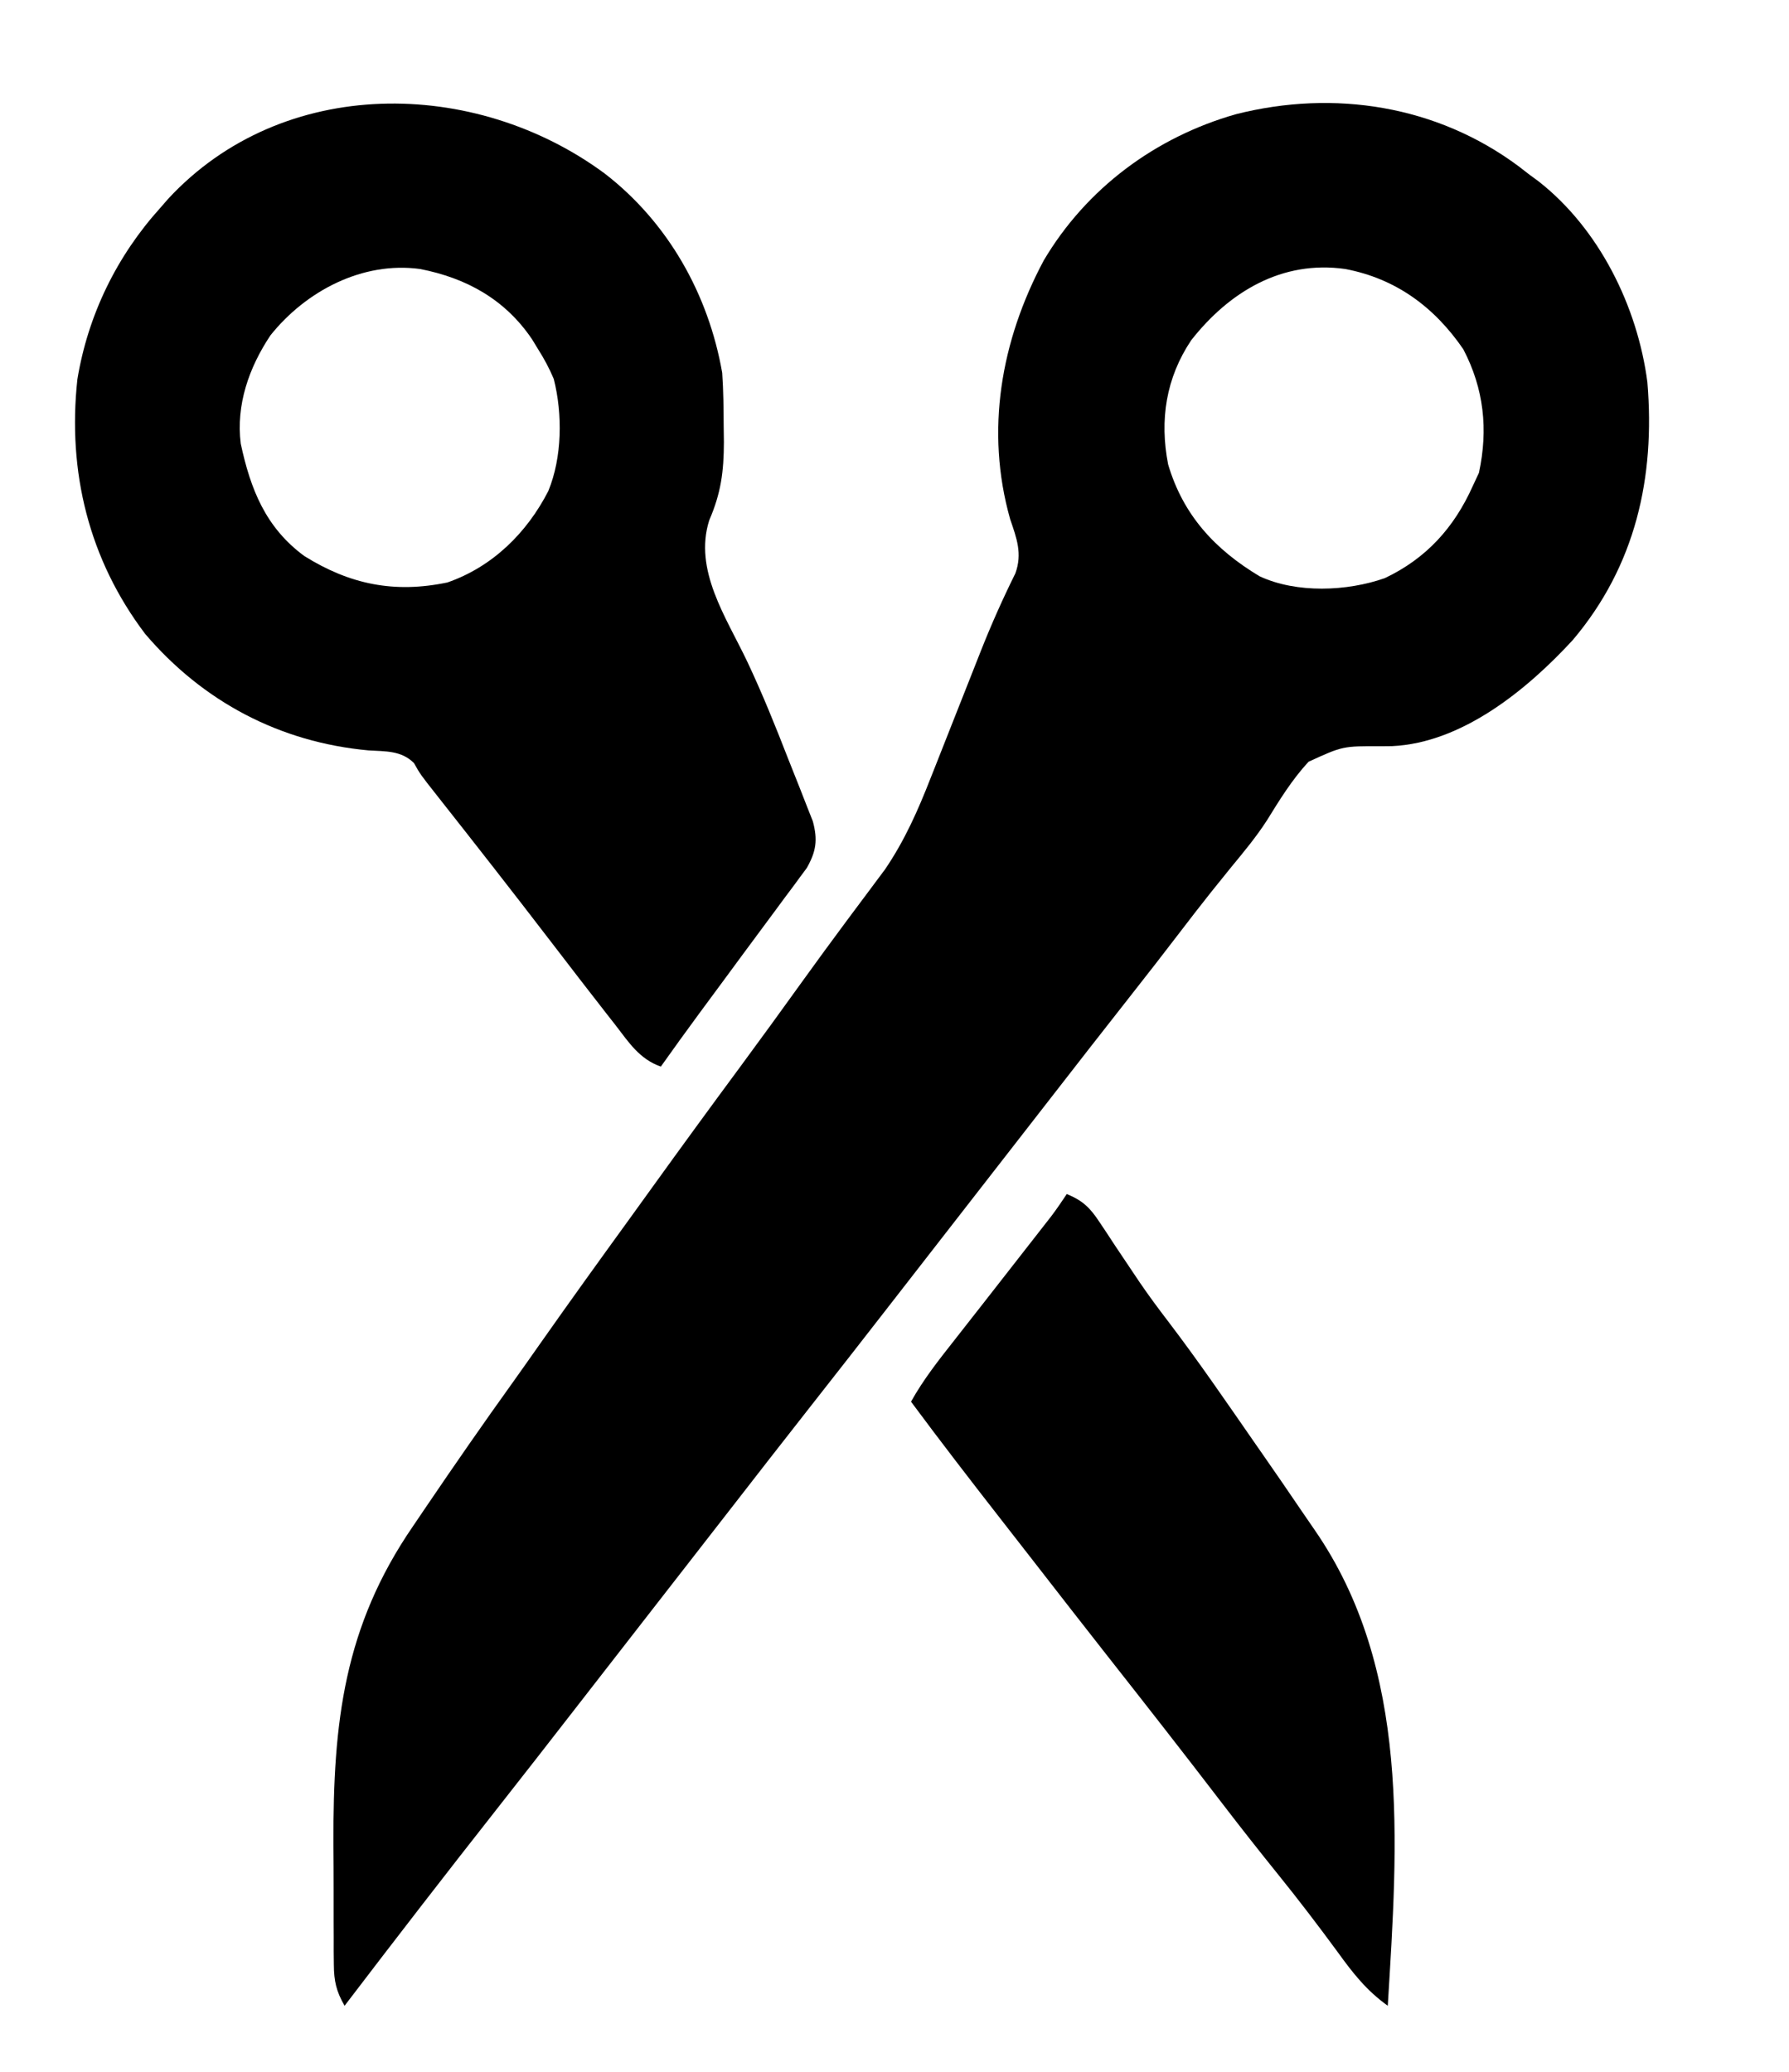 <?xml version="1.0" encoding="UTF-8"?>
<svg version="1.1" xmlns="http://www.w3.org/2000/svg" width="379" height="439">
<path d="M0 0 C0.737 0.572 1.475 1.145 2.234 1.734 C3.155 2.407 3.155 2.407 4.094 3.094 C17.016 13.171 25.15 29.697 27.234 45.734 C28.91 65.872 24.733 84.628 11.422 100.359 C1.806 110.8 -11.941 122.138 -26.854 122.832 C-27.596 122.839 -28.338 122.847 -29.102 122.855 C-37.31 122.814 -37.31 122.814 -44.55 126.14 C-48.024 129.899 -50.675 134.199 -53.354 138.543 C-55.61 142.045 -58.242 145.212 -60.891 148.422 C-61.894 149.663 -62.895 150.905 -63.895 152.148 C-64.377 152.748 -64.859 153.348 -65.356 153.966 C-67.548 156.716 -69.691 159.503 -71.828 162.297 C-75.193 166.697 -78.587 171.071 -82.016 175.422 C-88.033 183.062 -94.001 190.74 -99.967 198.42 C-102.899 202.193 -105.832 205.963 -108.766 209.734 C-109.932 211.234 -111.099 212.734 -112.266 214.234 C-114.599 217.234 -116.932 220.234 -119.266 223.234 C-119.843 223.977 -120.421 224.72 -121.016 225.485 C-122.181 226.982 -123.345 228.479 -124.509 229.976 C-127.464 233.775 -130.418 237.574 -133.371 241.375 C-139.092 248.737 -144.823 256.09 -150.589 263.416 C-156.078 270.394 -161.521 277.409 -166.967 284.42 C-169.899 288.193 -172.832 291.963 -175.766 295.734 C-176.932 297.234 -178.099 298.734 -179.266 300.234 C-181.599 303.234 -183.932 306.234 -186.266 309.234 C-186.843 309.977 -187.421 310.72 -188.016 311.485 C-189.181 312.982 -190.345 314.479 -191.509 315.976 C-194.464 319.775 -197.418 323.574 -200.371 327.375 C-205.654 334.174 -210.94 340.969 -216.266 347.734 C-227.213 361.647 -238.036 375.653 -248.766 389.734 C-250.508 386.709 -251.021 384.518 -251.04 381.04 C-251.05 380.11 -251.059 379.18 -251.069 378.222 C-251.068 377.218 -251.067 376.214 -251.066 375.18 C-251.071 374.128 -251.075 373.076 -251.079 371.992 C-251.085 369.754 -251.086 367.517 -251.081 365.279 C-251.078 361.934 -251.101 358.591 -251.127 355.246 C-251.206 329.673 -248.906 309.417 -234.266 288.109 C-233.357 286.769 -232.448 285.427 -231.541 284.085 C-225.515 275.195 -219.396 266.37 -213.132 257.646 C-211.184 254.921 -209.26 252.179 -207.334 249.439 C-201.099 240.57 -194.764 231.775 -188.402 222.996 C-186.781 220.755 -185.163 218.511 -183.547 216.266 C-177.416 207.751 -171.232 199.278 -164.996 190.84 C-160.514 184.767 -156.085 178.657 -151.68 172.528 C-148.809 168.54 -145.912 164.573 -142.98 160.629 C-142.35 159.78 -141.72 158.931 -141.07 158.057 C-139.861 156.432 -138.649 154.809 -137.434 153.189 C-136.882 152.448 -136.33 151.706 -135.762 150.941 C-135.037 149.974 -135.037 149.974 -134.299 148.988 C-130.117 142.841 -127.311 136.49 -124.613 129.594 C-124.231 128.631 -123.849 127.668 -123.456 126.676 C-122.242 123.614 -121.034 120.549 -119.828 117.484 C-118.625 114.434 -117.42 111.384 -116.211 108.336 C-115.463 106.446 -114.717 104.554 -113.974 102.662 C-111.756 97.055 -109.332 91.616 -106.654 86.211 C-105.152 82.024 -106.377 78.801 -107.766 74.734 C-113.072 55.971 -109.711 36.916 -100.664 19.949 C-91.639 4.665 -76.966 -6.232 -59.891 -11.078 C-39.084 -16.328 -17.343 -12.924 0 0 Z M-69.426 36.852 C-74.759 44.844 -76.128 53.726 -74.301 63.125 C-71.125 73.875 -64.411 81.144 -54.938 86.832 C-47.107 90.492 -36.398 90.05 -28.391 87.234 C-19.593 83.063 -13.706 76.525 -9.766 67.734 C-9.332 66.806 -8.899 65.878 -8.453 64.922 C-6.468 55.719 -7.398 47.096 -11.766 38.734 C-17.895 29.781 -26.074 23.759 -36.766 21.734 C-50.18 19.818 -61.361 26.566 -69.426 36.852 Z " fill="#000000" transform="translate(321.766,35.266)"/>
<path d="M0 0 C13.411 10.343 21.99 25.565 24.902 42.238 C25.167 46.027 25.186 49.816 25.215 53.613 C25.229 54.7 25.244 55.786 25.259 56.905 C25.242 63.214 24.64 67.726 22.152 73.488 C18.826 84.031 25.716 93.981 30.183 103.372 C33.393 110.165 36.189 117.109 38.909 124.111 C39.703 126.145 40.516 128.171 41.33 130.197 C41.82 131.449 42.309 132.701 42.797 133.953 C43.228 135.047 43.66 136.142 44.105 137.269 C45.163 141.21 44.816 143.623 42.818 147.157 C42.142 148.067 42.142 148.067 41.453 148.996 C40.941 149.695 40.43 150.394 39.902 151.114 C39.345 151.856 38.789 152.599 38.215 153.363 C37.641 154.142 37.068 154.921 36.477 155.724 C35.256 157.38 34.031 159.033 32.803 160.683 C30.265 164.095 27.747 167.521 25.227 170.947 C23.487 173.311 21.742 175.671 19.996 178.031 C17.259 181.74 14.571 185.48 11.902 189.238 C7.371 187.66 5.099 184.084 2.277 180.426 C1.747 179.751 1.217 179.076 0.671 178.38 C-0.927 176.339 -2.514 174.29 -4.098 172.238 C-4.529 171.681 -4.96 171.125 -5.404 170.551 C-7.413 167.955 -9.412 165.353 -11.406 162.746 C-19.395 152.315 -27.497 141.969 -35.635 131.653 C-39.059 127.307 -39.059 127.307 -40.402 124.918 C-43.11 122.236 -46.413 122.467 -50.035 122.238 C-68.78 120.518 -85.069 111.959 -97.348 97.551 C-109.29 81.759 -113.821 63.182 -111.707 43.625 C-109.464 30.008 -103.373 17.494 -94.098 7.238 C-93.568 6.629 -93.038 6.019 -92.492 5.391 C-68.189 -20.875 -27.485 -20.309 0 0 Z M-70.816 34.312 C-75.353 41.132 -78.116 49.001 -77.098 57.238 C-75.017 66.94 -71.804 75.042 -63.633 81.051 C-54.025 87.061 -44.564 89.01 -33.316 86.656 C-23.792 83.356 -16.477 76.15 -11.938 67.281 C-9 60.135 -8.895 50.993 -10.781 43.535 C-11.729 41.287 -12.795 39.3 -14.098 37.238 C-14.734 36.194 -14.734 36.194 -15.383 35.129 C-21.067 26.706 -29.23 22.164 -39.098 20.238 C-51.32 18.568 -63.307 24.904 -70.816 34.312 Z " fill="#000000" transform="translate(128.098,36.762)"/>
<path d="M0 0 C3.382 1.403 4.917 2.887 6.918 5.93 C7.445 6.719 7.972 7.507 8.515 8.32 C9.067 9.163 9.619 10.006 10.188 10.875 C11.357 12.625 12.529 14.374 13.703 16.121 C14.555 17.391 14.555 17.391 15.424 18.687 C17.344 21.505 19.365 24.23 21.438 26.938 C27.906 35.423 33.919 44.235 40 53 C40.504 53.723 41.007 54.446 41.526 55.191 C44.256 59.112 46.964 63.047 49.643 67.004 C50.58 68.383 51.525 69.758 52.475 71.129 C72.924 100.705 70.098 137.46 68 172 C63.514 168.784 60.622 165.106 57.438 160.688 C53.359 155.136 49.205 149.671 44.875 144.312 C40.829 139.295 36.845 134.241 32.927 129.122 C24.762 118.455 16.486 107.875 8.177 97.32 C3.301 91.121 -1.537 84.893 -6.375 78.664 C-8.809 75.531 -11.247 72.401 -13.688 69.273 C-20.211 60.911 -26.685 52.521 -33 44 C-30.351 39.236 -27.05 35.081 -23.688 30.812 C-22.436 29.214 -21.185 27.615 -19.934 26.016 C-19.289 25.194 -18.644 24.372 -17.98 23.525 C-14.728 19.378 -11.489 15.221 -8.25 11.062 C-7.654 10.3 -7.058 9.537 -6.444 8.751 C-5.89 8.041 -5.336 7.33 -4.766 6.598 C-4.279 5.974 -3.792 5.35 -3.29 4.707 C-2.136 3.18 -1.062 1.593 0 0 Z " fill="#000000" transform="translate(226,253)"/>
</svg>
